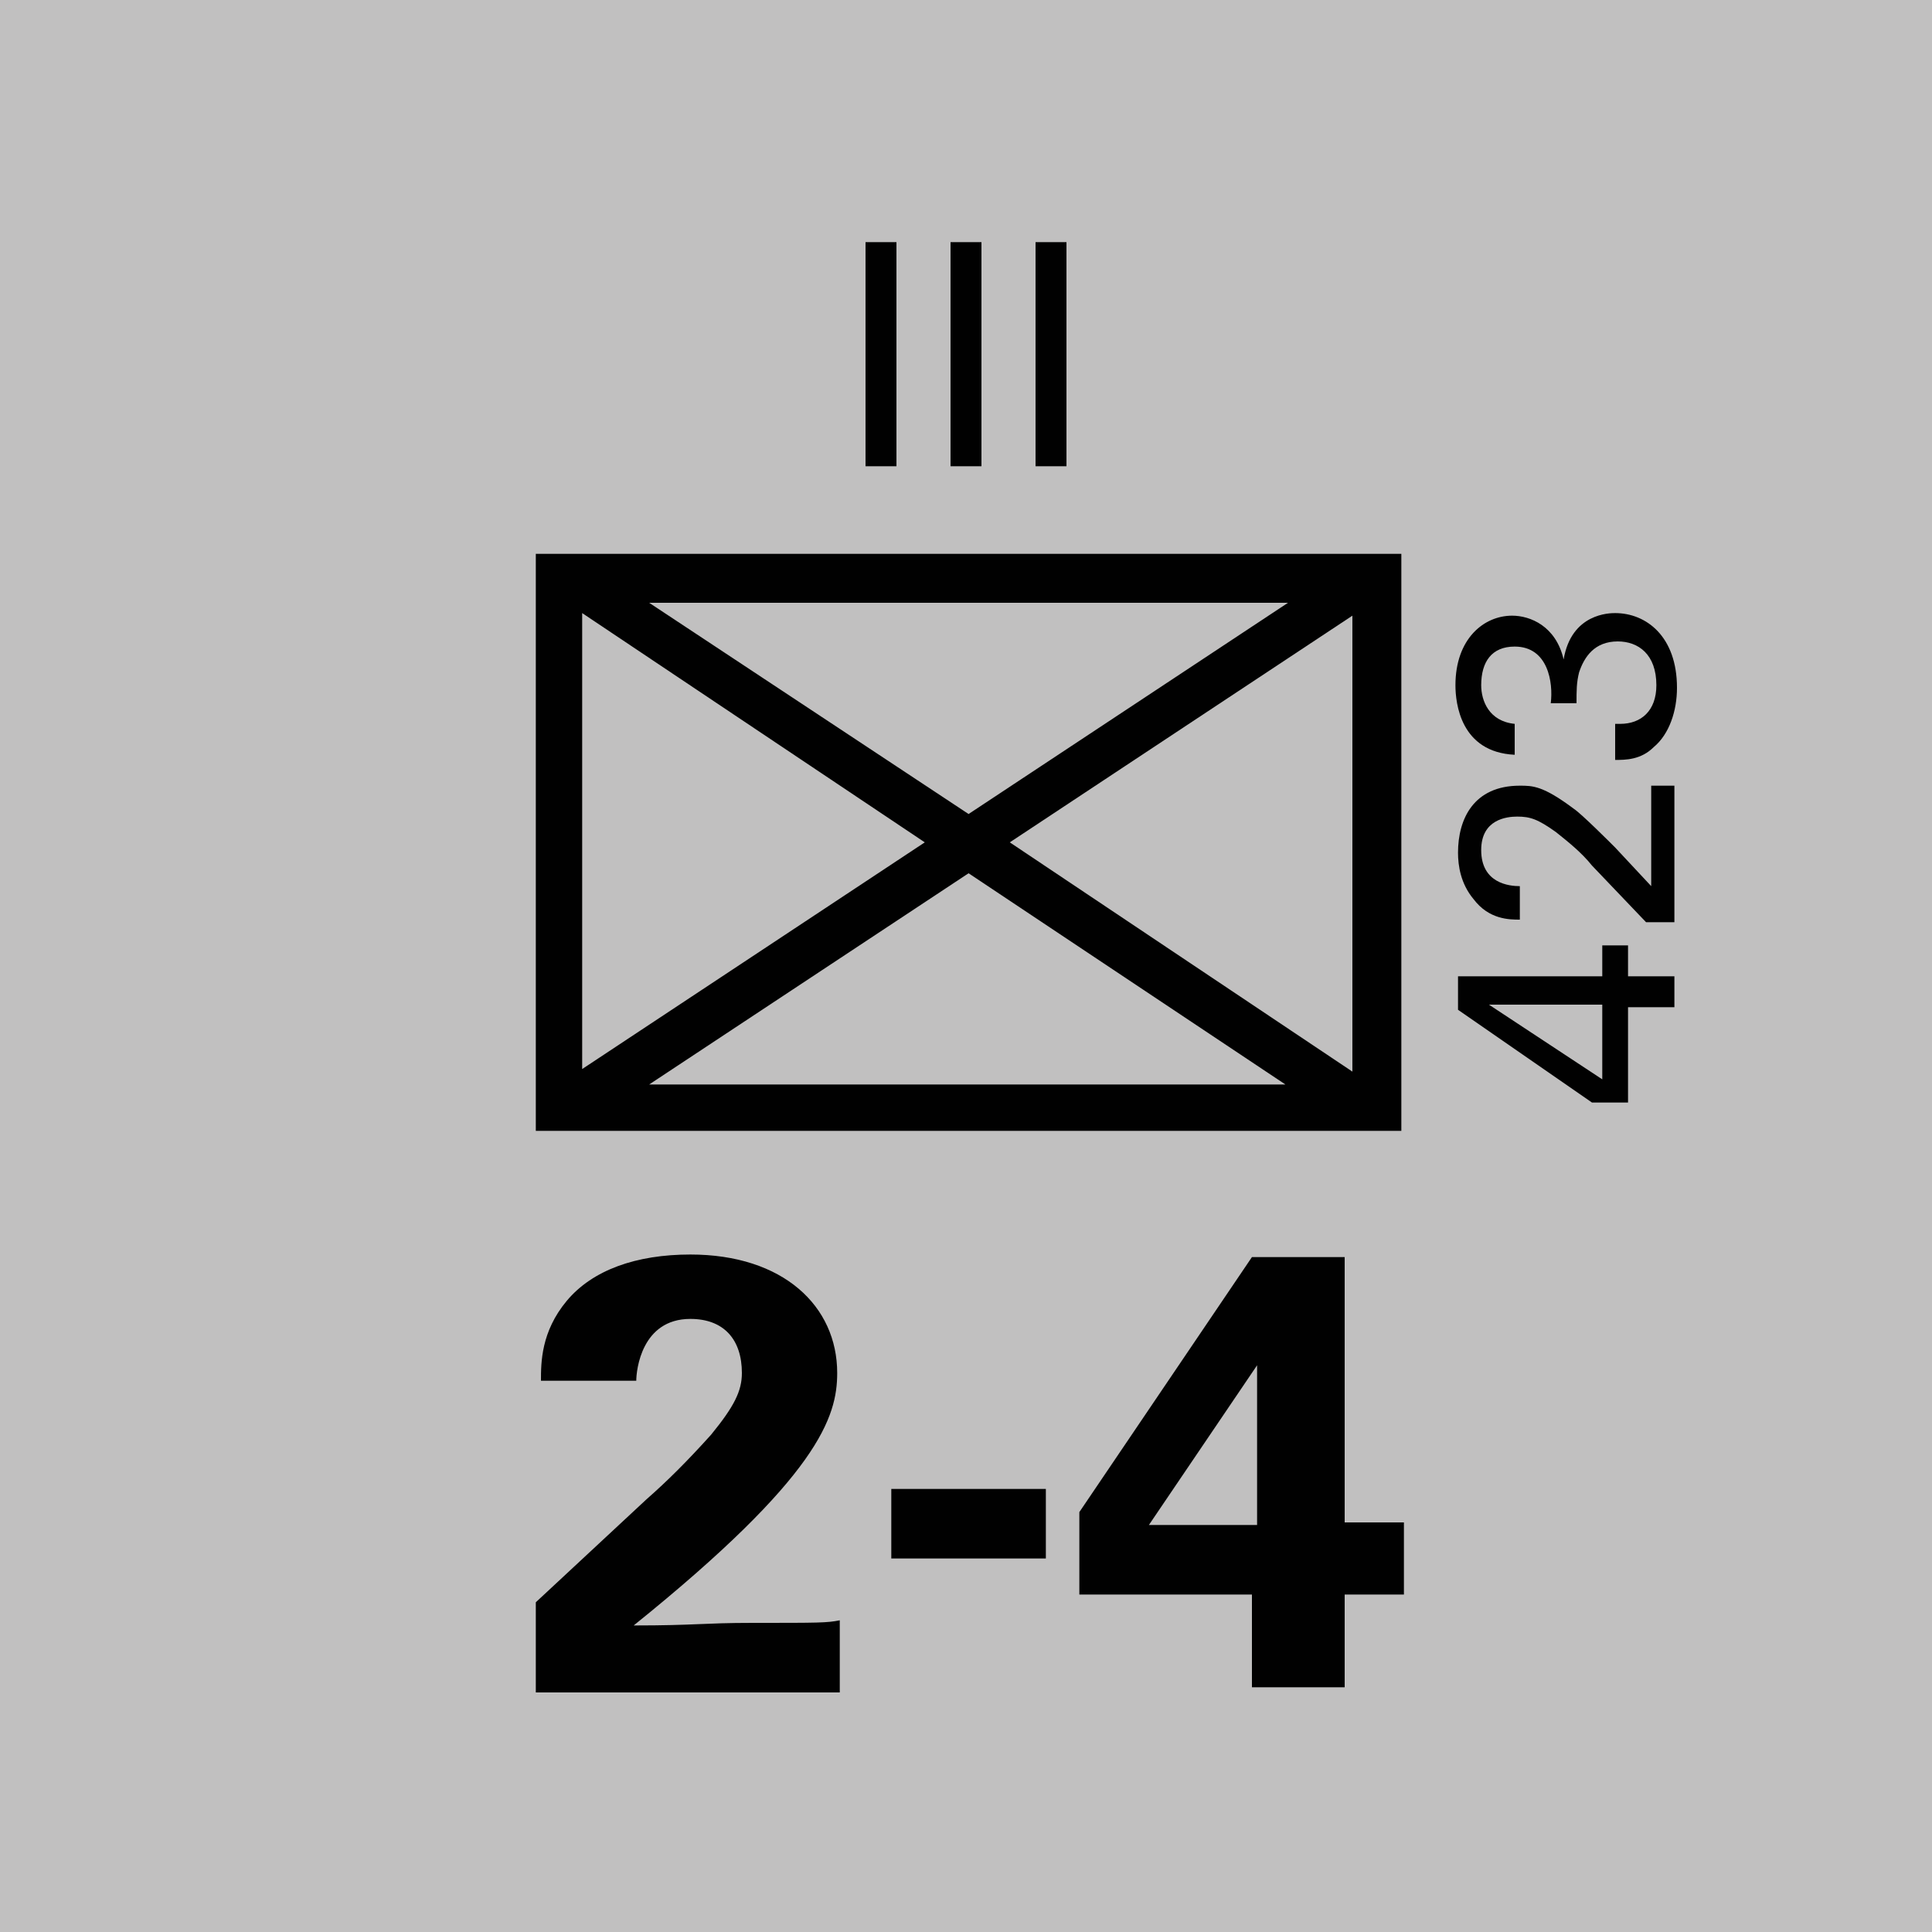 <svg version="1.2" baseProfile="tiny" xmlns="http://www.w3.org/2000/svg" viewBox="0 0 75 75" overflow="visible" xml:space="preserve"><path fill="#C1C0C0" d="M0 0h75v75H0z"/><path fill="#010101" d="M20.8 21.5h33.6v22.4H20.8V21.5zm15.1 11.2-13.3-8.9v17.7l13.3-8.8zm-10.7-9.3 12.4 8.2L50 23.4H25.2zm12.4 10.5-12.4 8.2h24.7l-12.3-8.2zm1.6-1.2 13.3 8.9V23.9l-13.3 8.8z"/><g fill="#010101"><path d="m20.8 62.2 4.3-4c.8-.7 1.6-1.5 2.5-2.5.9-1.1 1.2-1.7 1.2-2.4 0-1.3-.7-2.1-2-2.1-1.9 0-2.1 2-2.1 2.4H21c0-.7 0-1.9 1-3.1 1-1.2 2.7-1.8 4.8-1.8 3.6 0 5.7 2 5.7 4.6 0 1.7-.7 4-7.9 9.8 2.4 0 2.7-.1 4.6-.1 2.6 0 2.9 0 3.4-.1v2.8H20.8v-3.5zM34.6 57.8h6v2.7h-6v-2.7zM41.9 61.9v-3.2l6.7-9.9h3.6v10.3h2.3v2.8h-2.3v3.6h-3.6v-3.6h-6.7zm2.7-2.7h4.2V53l-4.2 6.2z"/></g><g fill="#010101"><path d="M33.6 9.4h1.2v8.7h-1.2V9.4zM36.9 9.4h1.2v8.7h-1.2V9.4zM40.2 9.4h1.2v8.7h-1.2V9.4z"/></g><g fill="#010101"><path d="M63.2 39.1v3.7h-1.4l-5.2-3.6v-1.3h5.6v-1.2h1v1.2H65v1.2h-1.8zm-1-.1h-4.4l4.4 2.9V39zM63.9 35.8l-2.1-2.2c-.4-.5-.9-.9-1.4-1.3-.7-.5-1-.6-1.5-.6-.4 0-1.4.1-1.4 1.3 0 1.3 1.1 1.4 1.5 1.4v1.3c-.4 0-1.2 0-1.8-.8-.5-.6-.6-1.3-.6-1.8 0-1.3.6-2.6 2.4-2.6.5 0 .9 0 2.1.9.3.2 1.4 1.3 1.6 1.5l1.4 1.5v-3.9h.9v5.3h-1.1zM62.9 28.1c.8 0 1.4-.5 1.4-1.5 0-1.2-.7-1.7-1.5-1.7-.9 0-1.3.6-1.5 1.2-.1.4-.1.7-.1 1.2h-1c.1-.8-.1-2.2-1.4-2.2-.9 0-1.3.6-1.3 1.5 0 .6.3 1.4 1.3 1.5v1.2c-2.1-.1-2.3-2-2.3-2.7 0-1.8 1.1-2.7 2.2-2.7.7 0 1.7.4 2 1.7.3-1.8 1.8-1.8 2-1.8 1.2 0 2.4.9 2.4 2.9 0 .9-.3 1.8-.9 2.3-.5.5-1.1.5-1.5.5v-1.4z"/></g></svg>